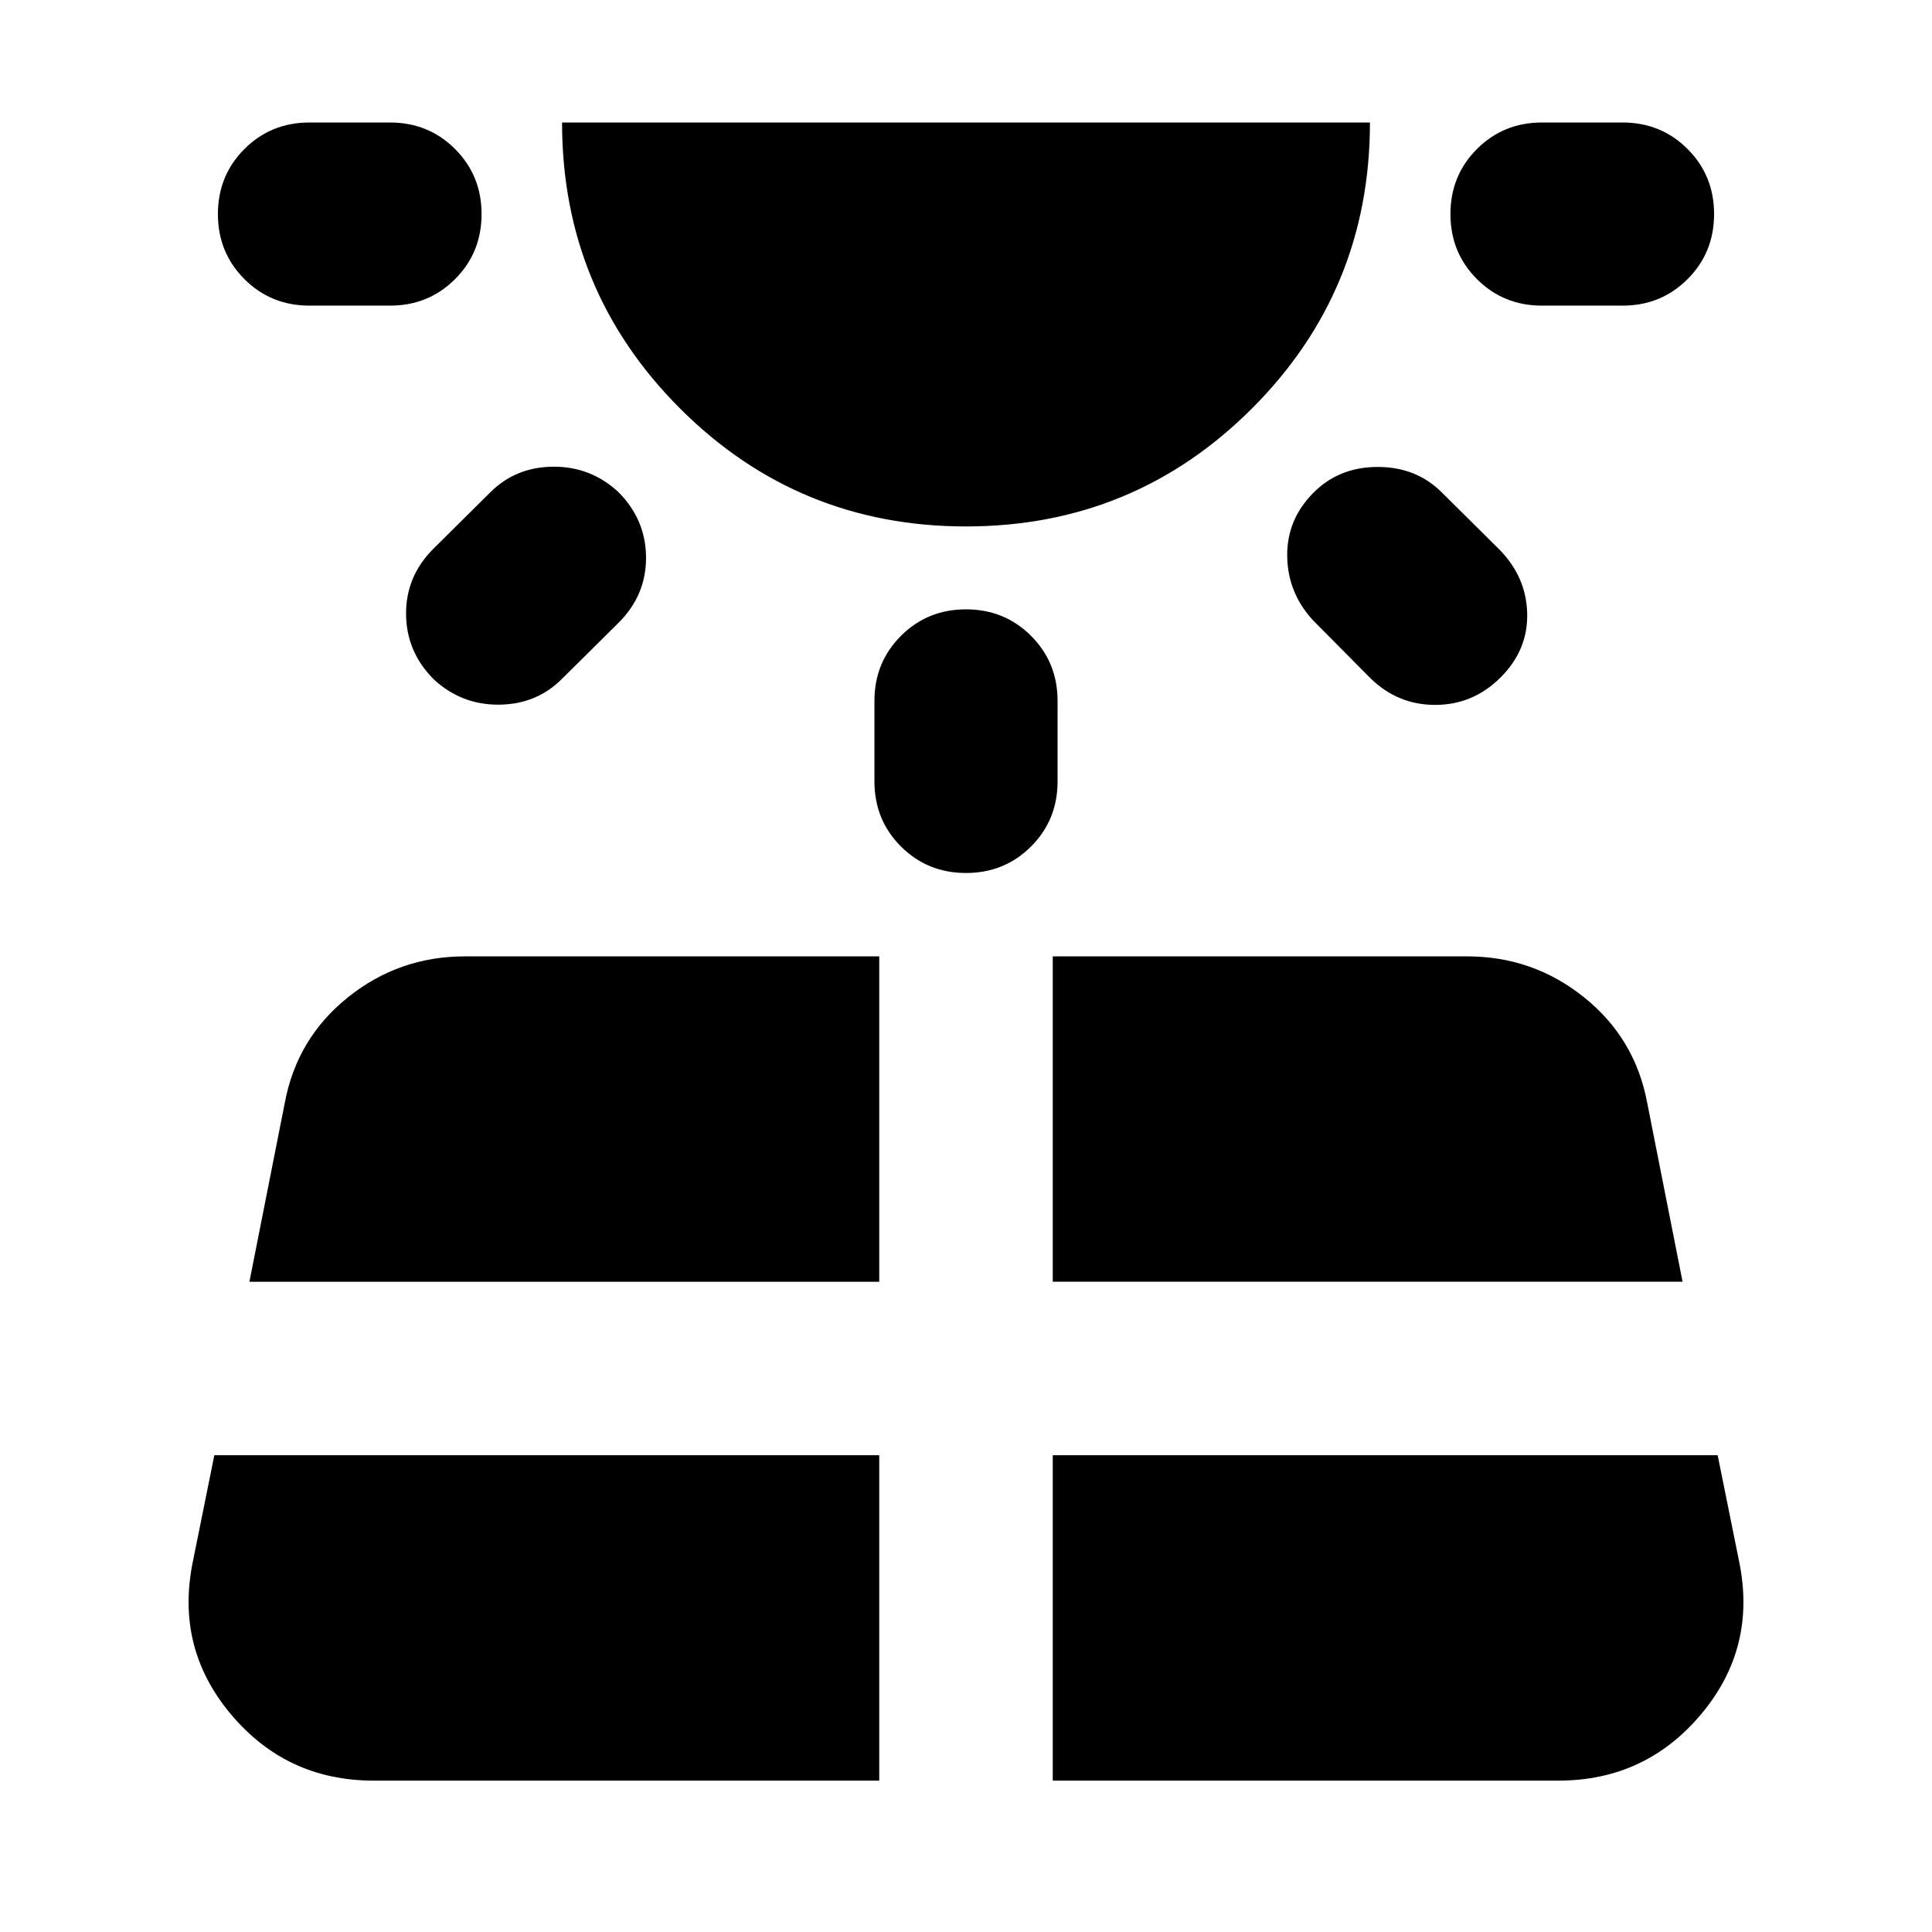 <svg aria-hidden="true" viewBox="0 -960 960 960" fill="currentColor">
  <path d="M239.283-853.631q0 19.152-13.174 32.326t-32.327 13.174h-40q-19.152 0-32.326-13.174t-13.174-32.326q0-19.152 13.174-32.326t32.326-13.174h40q19.153 0 32.327 13.174t13.174 32.326ZM185.652-75.217h251.239v-161.674H106.5L95.891-184.37q-8.956 43.022 18.772 76.087 27.728 33.066 70.989 33.066Zm121.566-640.327q13.673 13.674 13.793 32.446.12 18.772-13.554 32.446l-28.239 28q-12.674 12.674-31.327 12.793-18.652.12-32.326-12.554-13.674-13.674-13.793-32.446-.12-18.772 13.554-32.446l28.239-28q12.674-12.674 31.326-12.793 18.653-.12 32.327 12.554ZM123.935-323.109h312.956v-161.674H231.022q-32.826 0-58.196 20.392Q147.456-444 141.5-411.935l-17.565 88.826ZM480-698.413q-83.478 0-142.098-58.62-58.619-58.62-58.619-142.098h401.434q0 83.478-58.619 142.098-58.62 58.62-142.098 58.62Zm0 41.195q19.152 0 32.326 13.174t13.174 32.326v40q0 19.153-13.174 32.327-13.174 13.173-32.326 13.173t-32.326-13.173Q434.5-552.565 434.5-571.718v-40q0-19.152 13.174-32.326T480-657.218Zm43.109 582h251.239q43.261 0 70.989-33.065t18.772-76.087L853.5-236.891H523.109v161.674Zm0-247.891h312.956L818.5-411.935q-5.956-32.065-31.326-52.456-25.37-20.392-58.196-20.392H523.109v161.674Zm129.673-392.196q12.674-12.674 31.827-12.674 19.152 0 31.826 12.674l28.239 28q13.674 13.674 14.174 31.946.5 18.272-13.174 31.946-13.674 13.674-32.565 13.674-18.892 0-32.566-13.674l-28-28.239q-12.674-13.674-12.934-31.946-.261-18.272 13.173-31.707Zm198.936-138.326q0 19.152-13.174 32.326t-32.326 13.174h-40q-19.153 0-32.327-13.174t-13.174-32.326q0-19.152 13.174-32.326t32.327-13.174h40q19.152 0 32.326 13.174t13.174 32.326Z"/>
</svg>

